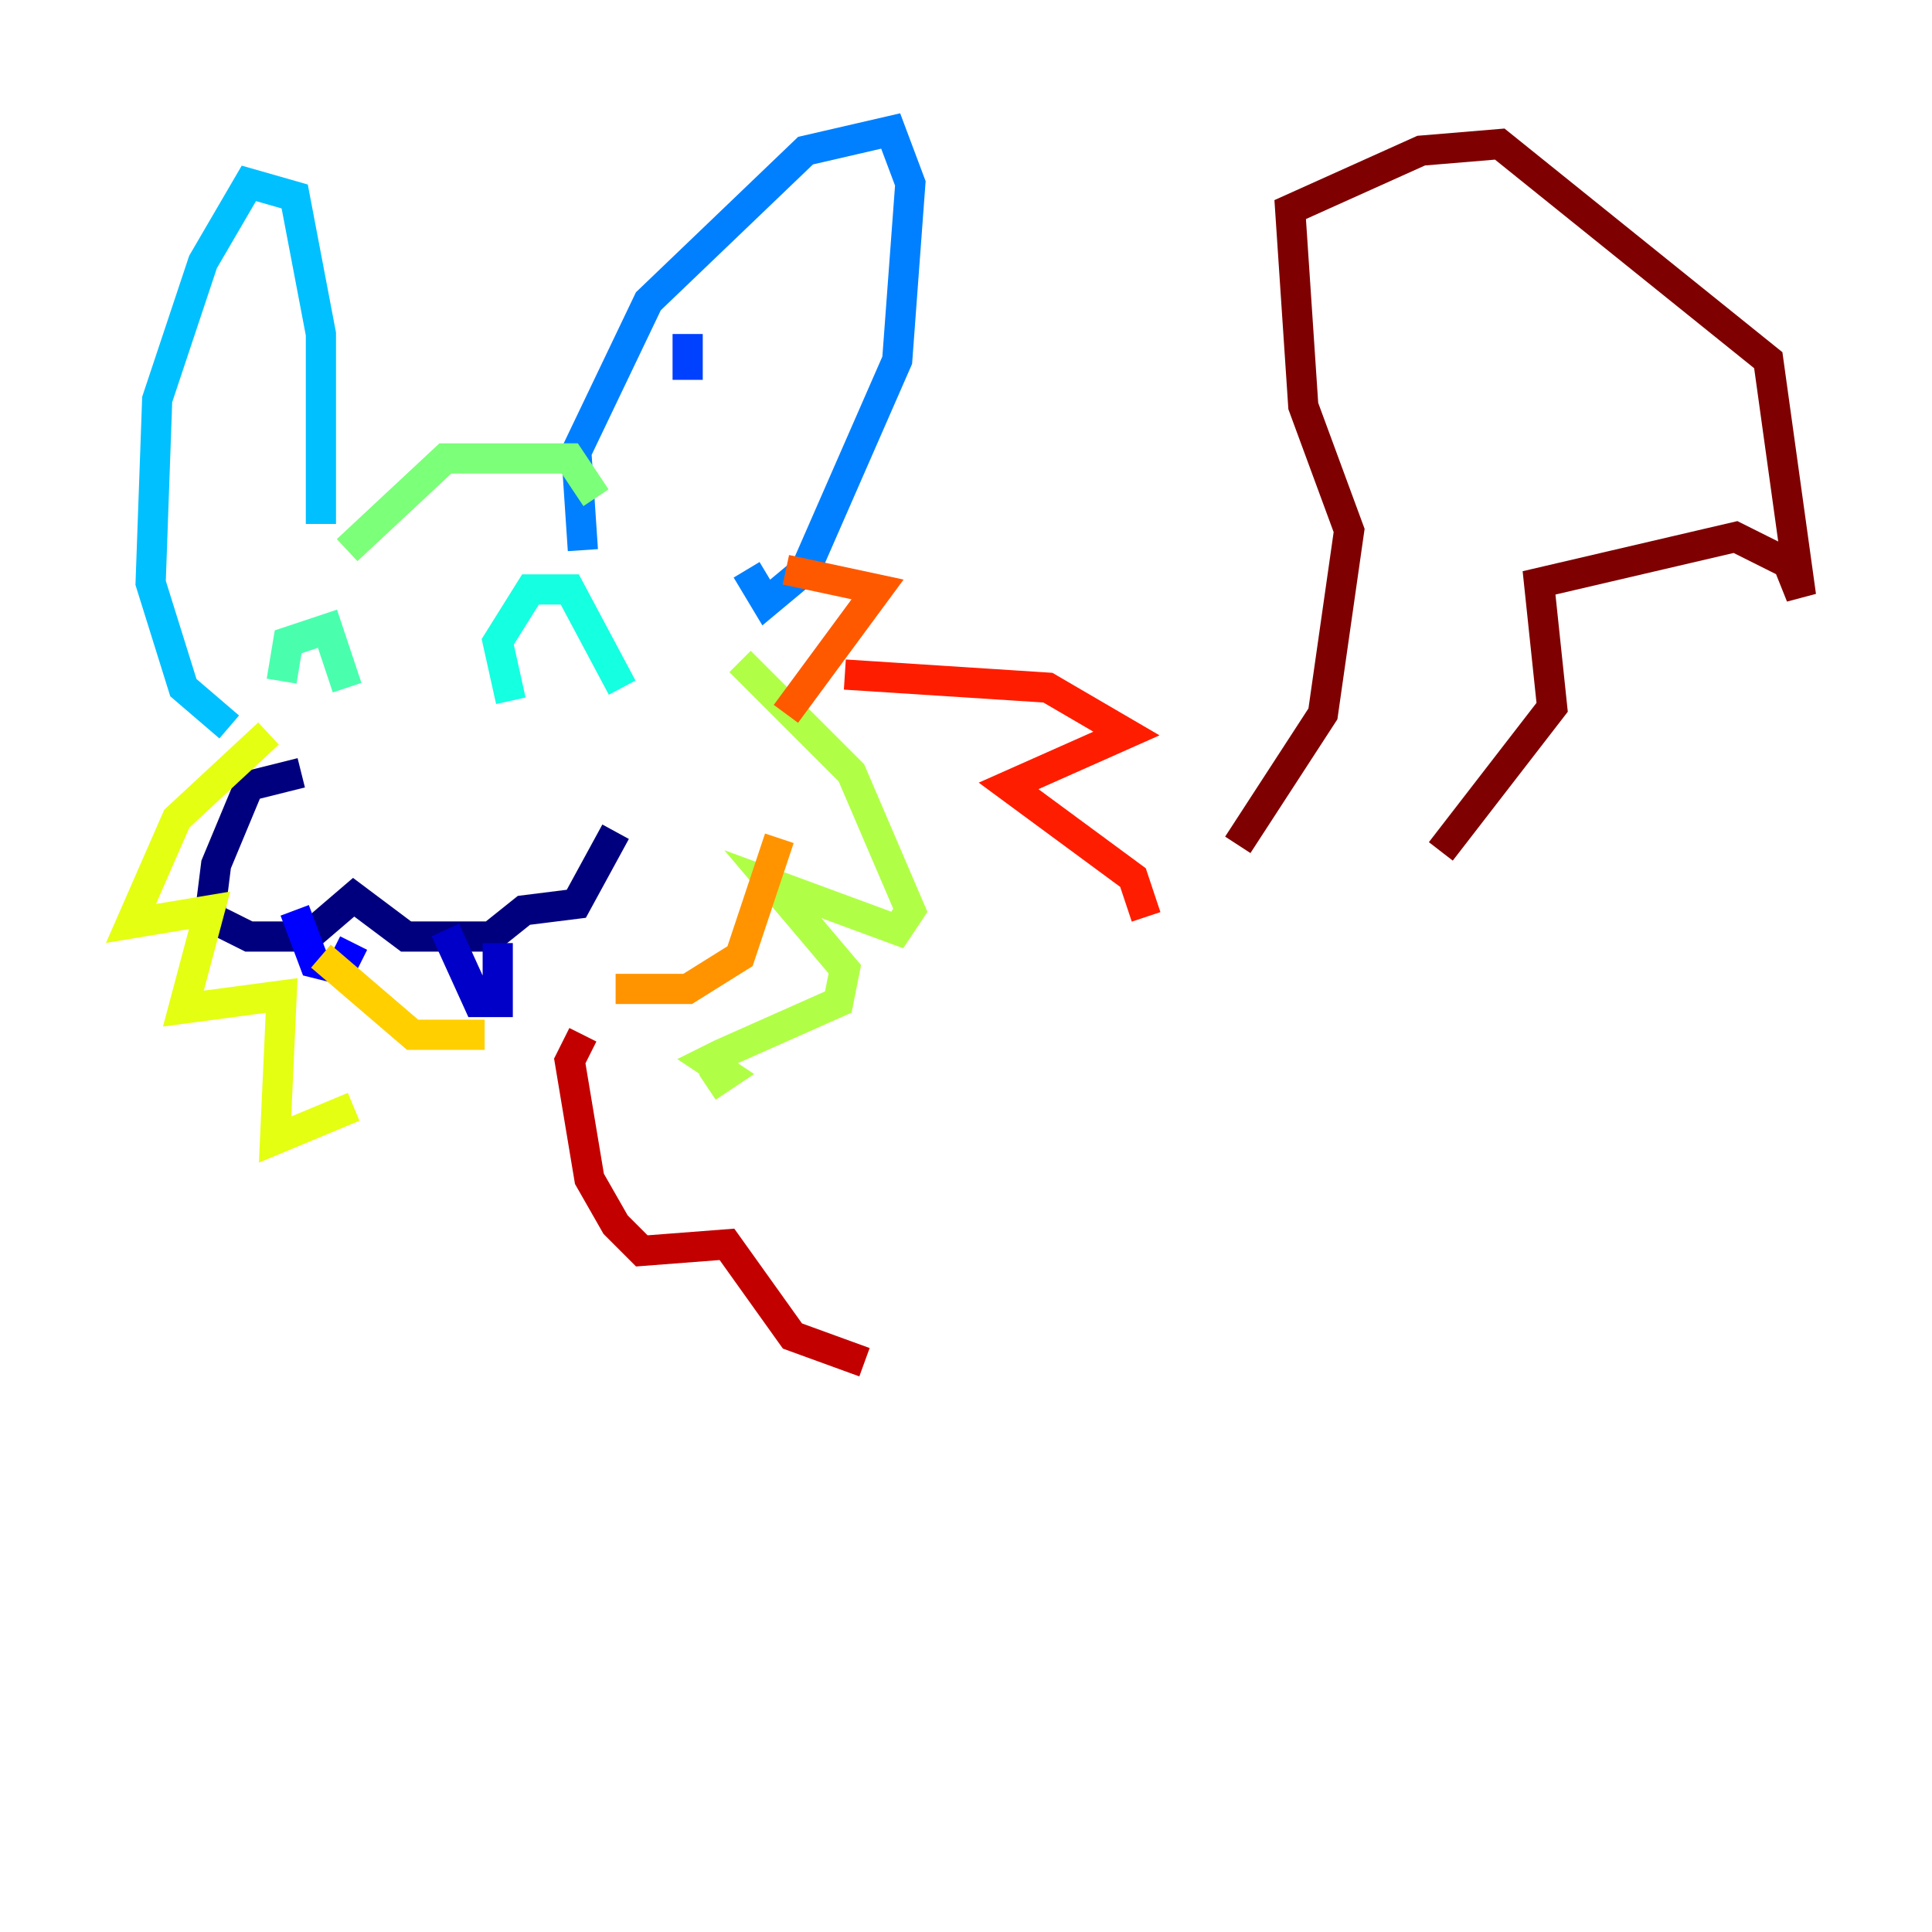 <?xml version="1.0" encoding="utf-8" ?>
<svg baseProfile="tiny" height="128" version="1.2" viewBox="0,0,128,128" width="128" xmlns="http://www.w3.org/2000/svg" xmlns:ev="http://www.w3.org/2001/xml-events" xmlns:xlink="http://www.w3.org/1999/xlink"><defs /><polyline fill="none" points="19.959,51.2 16.488,52.068 14.319,57.275 13.885,60.746 16.488,62.047 20.393,62.047 23.43,59.444 26.902,62.047 32.542,62.047 34.712,60.312 38.183,59.878 40.786,55.105" stroke="#00007f" stroke-width="2" /><polyline fill="none" points="29.505,61.614 31.675,66.386 32.976,66.386 32.976,62.481" stroke="#0000c8" stroke-width="2" /><polyline fill="none" points="19.525,60.312 20.827,63.783 22.563,64.217 23.43,62.481" stroke="#0000ff" stroke-width="2" /><polyline fill="none" points="45.559,25.166 45.559,22.129" stroke="#0040ff" stroke-width="2" /><polyline fill="none" points="38.617,36.447 38.183,29.939 42.956,19.959 53.37,9.98 59.01,8.678 60.312,12.149 59.444,23.864 53.37,37.749 50.766,39.919 49.464,37.749" stroke="#0080ff" stroke-width="2" /><polyline fill="none" points="21.261,34.712 21.261,22.129 19.525,13.017 16.488,12.149 13.451,17.356 10.414,26.468 9.98,38.617 12.149,45.559 15.186,48.163" stroke="#00c0ff" stroke-width="2" /><polyline fill="none" points="33.844,46.427 32.976,42.522 35.146,39.051 37.749,39.051 41.22,45.559" stroke="#15ffe1" stroke-width="2" /><polyline fill="none" points="18.658,45.125 19.091,42.522 21.695,41.654 22.997,45.559" stroke="#49ffad" stroke-width="2" /><polyline fill="none" points="22.997,36.447 29.505,30.373 37.749,30.373 39.485,32.976" stroke="#7cff79" stroke-width="2" /><polyline fill="none" points="49.031,43.824 56.407,51.2 60.312,60.312 59.444,61.614 51.2,58.576 55.973,64.217 55.539,66.386 47.729,69.858 46.861,70.291 48.163,71.159 46.861,72.027" stroke="#b0ff46" stroke-width="2" /><polyline fill="none" points="17.79,48.597 11.715,54.237 8.678,61.18 13.885,60.312 12.149,66.82 18.658,65.953 18.224,75.498 23.43,73.329" stroke="#e4ff12" stroke-width="2" /><polyline fill="none" points="21.261,63.349 27.336,68.556 32.108,68.556" stroke="#ffcf00" stroke-width="2" /><polyline fill="none" points="40.786,65.519 45.559,65.519 49.031,63.349 51.634,55.539" stroke="#ff9400" stroke-width="2" /><polyline fill="none" points="52.068,47.295 58.142,39.051 52.068,37.749" stroke="#ff5900" stroke-width="2" /><polyline fill="none" points="55.973,44.691 69.424,45.559 74.63,48.597 66.82,52.068 75.064,58.142 75.932,60.746" stroke="#ff1d00" stroke-width="2" /><polyline fill="none" points="38.617,68.556 37.749,70.291 39.051,78.102 40.786,81.139 42.522,82.875 48.163,82.441 52.502,88.515 57.275,90.251" stroke="#c30000" stroke-width="2" /><polyline fill="none" points="82.007,55.973 87.647,47.295 89.383,35.146 86.346,26.902 85.478,13.885 94.156,9.98 99.363,9.546 117.153,23.864 119.322,39.485 118.454,37.315 114.983,35.58 101.966,38.617 102.834,46.861 95.458,56.407" stroke="#7f0000" stroke-width="2" /></svg>